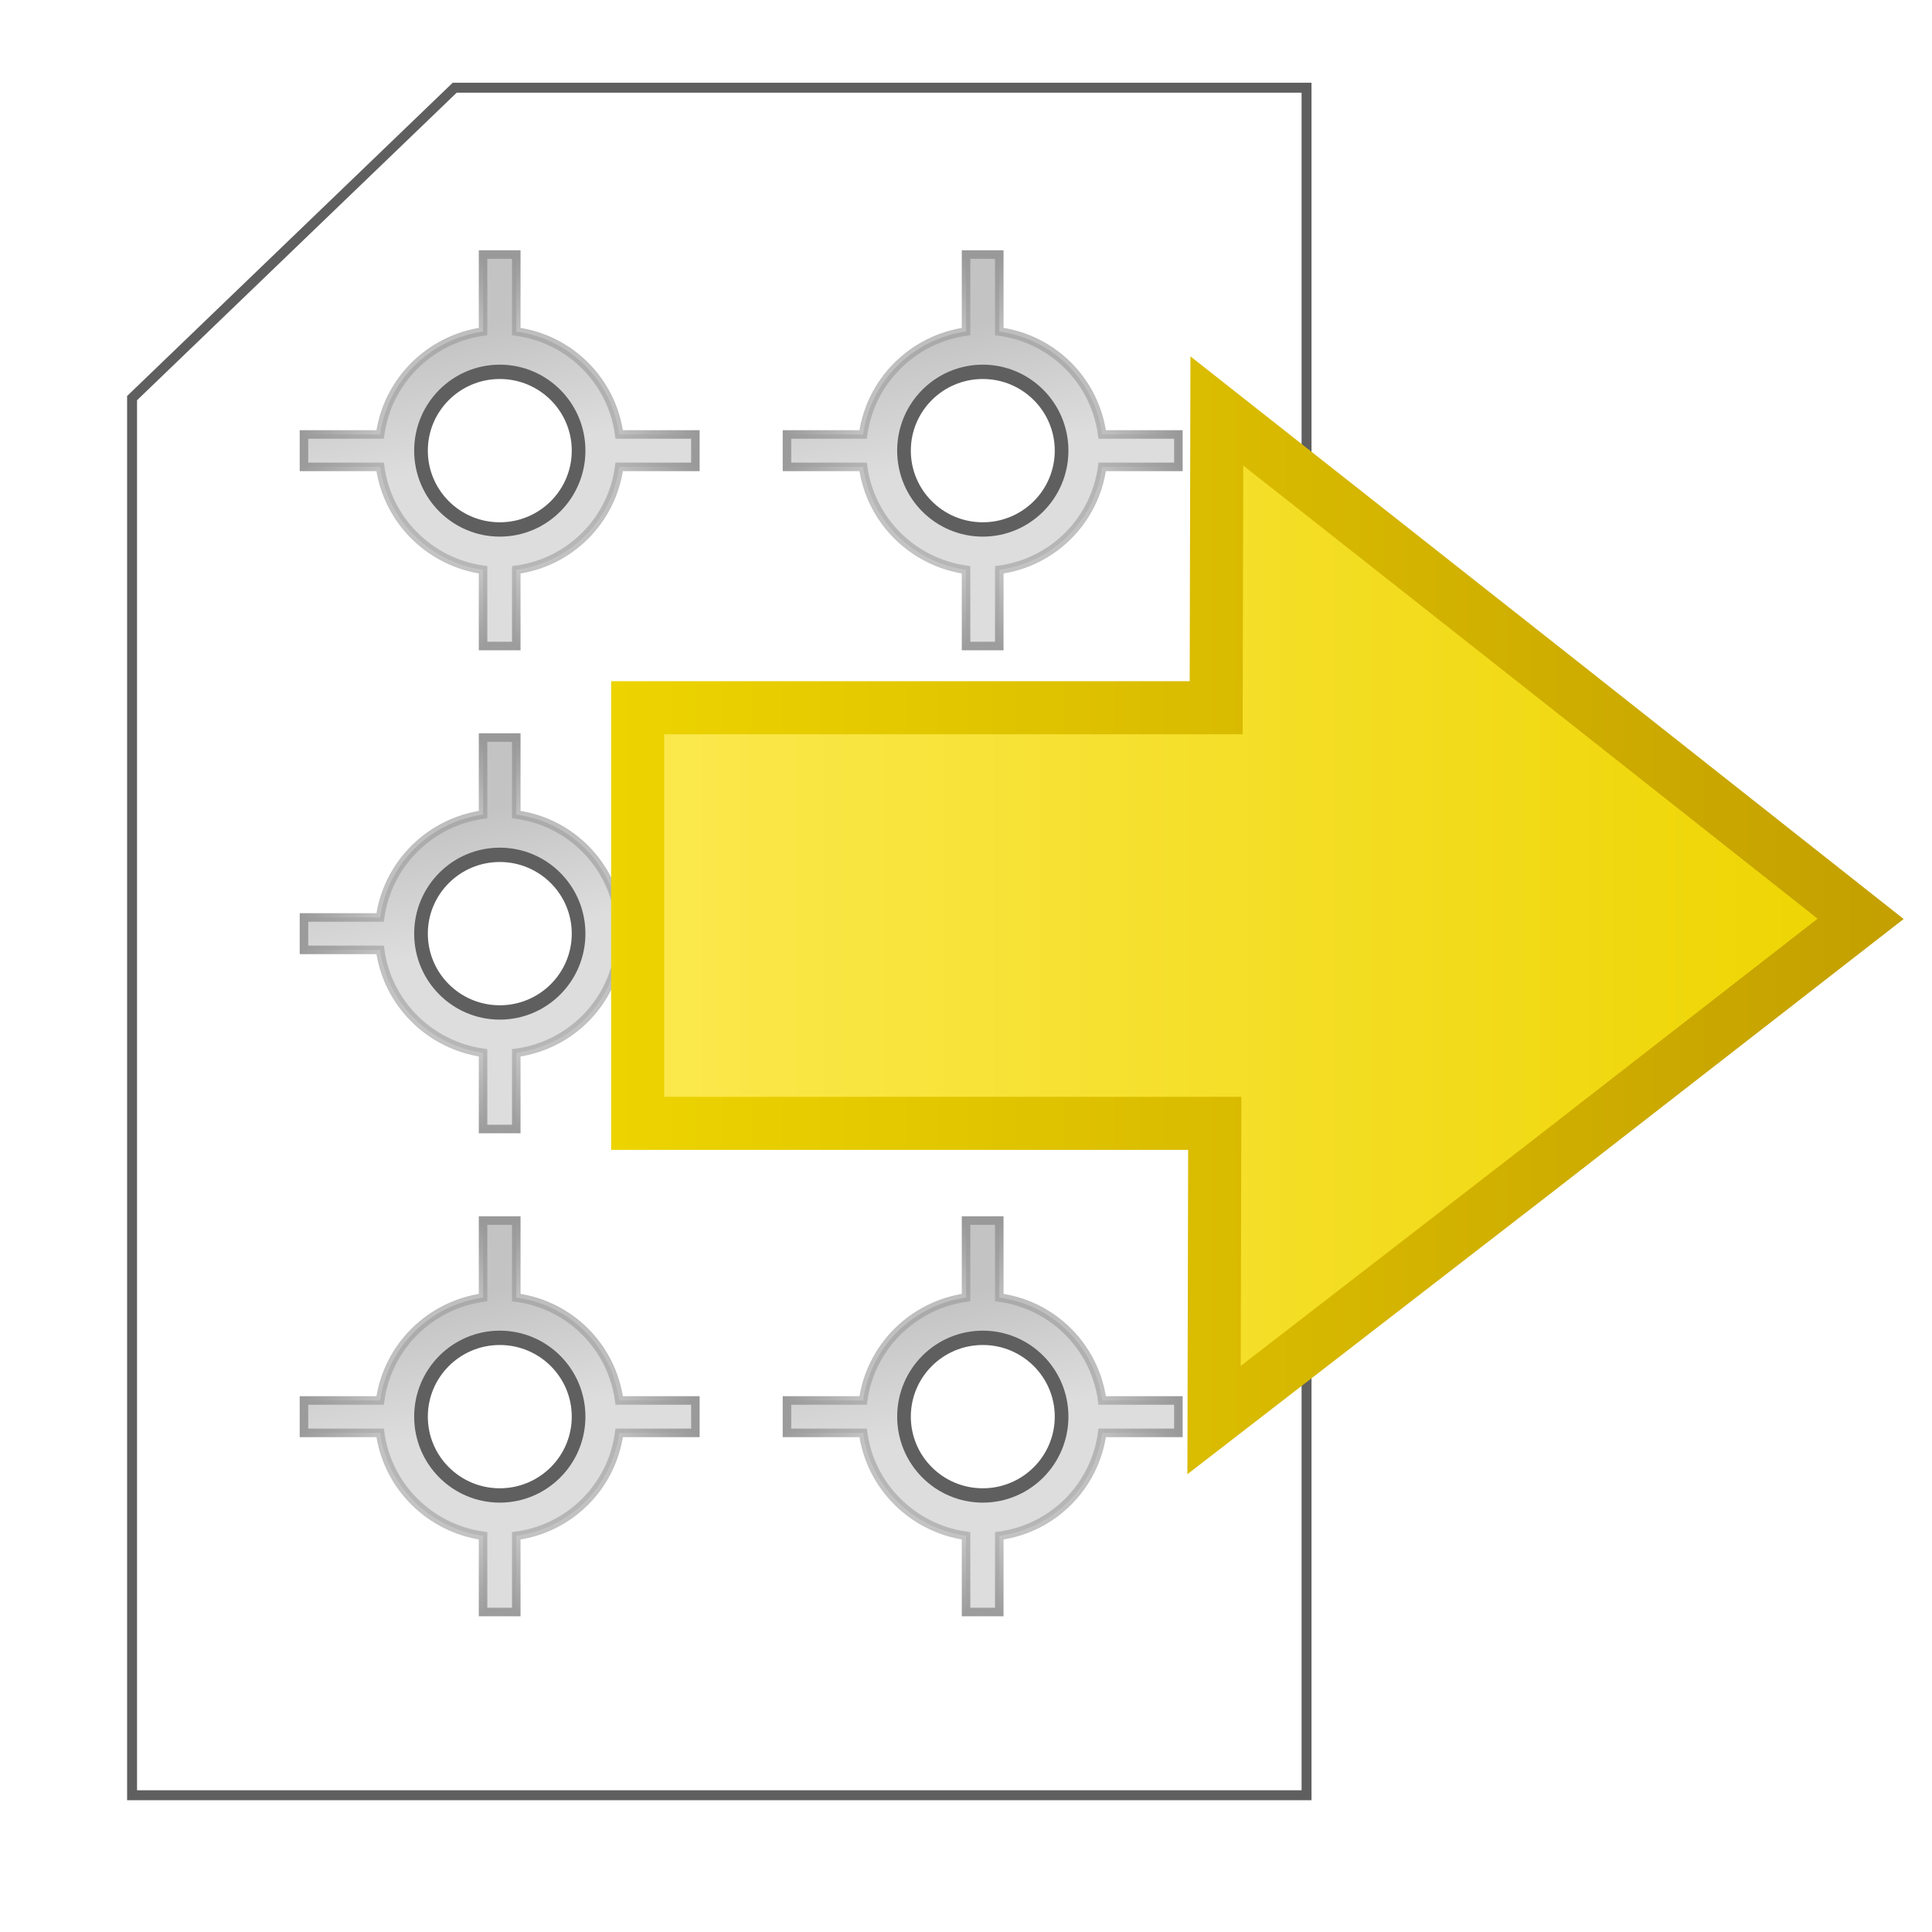 <?xml version="1.0" encoding="UTF-8" standalone="no"?>
<!-- Created with Inkscape (http://www.inkscape.org/) -->

<svg
   xmlns:osb="http://www.openswatchbook.org/uri/2009/osb"
   xmlns:dc="http://purl.org/dc/elements/1.1/"
   xmlns:cc="http://creativecommons.org/ns#"
   xmlns:rdf="http://www.w3.org/1999/02/22-rdf-syntax-ns#"
   xmlns:svg="http://www.w3.org/2000/svg"
   xmlns="http://www.w3.org/2000/svg"
   xmlns:xlink="http://www.w3.org/1999/xlink"
   xmlns:sodipodi="http://sodipodi.sourceforge.net/DTD/sodipodi-0.dtd"
   xmlns:inkscape="http://www.inkscape.org/namespaces/inkscape"
   width="64px"
   height="64px"
   id="svg3933"
   version="1.1"
   inkscape:version="0.48.4 r9939"
   sodipodi:docname="Nou document 7">
  <sodipodi:namedview
     id="base"
     pagecolor="#ffffff"
     bordercolor="#666666"
     borderopacity="1.0"
     inkscape:pageopacity="0.0"
     inkscape:pageshadow="2"
     inkscape:zoom="5.5"
     inkscape:cx="-4.0909091"
     inkscape:cy="32"
     inkscape:current-layer="layer1"
     showgrid="true"
     inkscape:document-units="px"
     inkscape:grid-bbox="true"
     inkscape:window-width="1301"
     inkscape:window-height="744"
     inkscape:window-x="65"
     inkscape:window-y="24"
     inkscape:window-maximized="1" />
  <defs
     id="defs3935">
    <linearGradient
       id="linearGradient5010">
      <stop
         style="stop-color:#edd400;stop-opacity:1;"
         offset="0"
         id="stop5012" />
      <stop
         style="stop-color:#c4a000;stop-opacity:1;"
         offset="1"
         id="stop5014" />
    </linearGradient>
    <linearGradient
       id="linearGradient4994">
      <stop
         style="stop-color:#fce94f;stop-opacity:1;"
         offset="0"
         id="stop4996" />
      <stop
         style="stop-color:#edd400;stop-opacity:1;"
         offset="1"
         id="stop4998" />
    </linearGradient>
    <linearGradient
       inkscape:collect="always"
       xlink:href="#linearGradient3862"
       id="linearGradient3907"
       gradientUnits="userSpaceOnUse"
       x1="7.03"
       y1="3.252"
       x2="8.098"
       y2="8.118" />
    <linearGradient
       id="linearGradient3862"
       osb:paint="gradient">
      <stop
         style="stop-color:#edd400;stop-opacity:1;"
         offset="0"
         id="stop3864" />
      <stop
         style="stop-color:#fce94f;stop-opacity:1;"
         offset="1"
         id="stop3866" />
    </linearGradient>
    <radialGradient
       inkscape:collect="always"
       xlink:href="#linearGradient3844"
       id="radialGradient3905"
       cx="8.098"
       cy="8.118"
       fx="8.098"
       fy="8.118"
       r="7.711"
       gradientUnits="userSpaceOnUse"
       gradientTransform="matrix(1,0.018,-0.018,1,0.142,-0.141)" />
    <linearGradient
       id="linearGradient3844">
      <stop
         style="stop-color:#c4a000;stop-opacity:0;"
         offset="0"
         id="stop3846" />
      <stop
         style="stop-color:#c4a000;stop-opacity:1;"
         offset="1"
         id="stop3848" />
    </linearGradient>
    <linearGradient
       inkscape:collect="always"
       xlink:href="#linearGradient3862"
       id="linearGradient3999"
       gradientUnits="userSpaceOnUse"
       gradientTransform="translate(7.101,6.442)"
       x1="7.03"
       y1="3.252"
       x2="8.098"
       y2="8.118" />
    <radialGradient
       inkscape:collect="always"
       xlink:href="#linearGradient3844"
       id="radialGradient4001"
       gradientUnits="userSpaceOnUse"
       gradientTransform="matrix(1,0.018,-0.018,1,7.243,6.301)"
       cx="8.098"
       cy="8.118"
       fx="8.098"
       fy="8.118"
       r="7.711" />
    <linearGradient
       inkscape:collect="always"
       xlink:href="#linearGradient3862"
       id="linearGradient4049"
       gradientUnits="userSpaceOnUse"
       gradientTransform="translate(7.101,6.442)"
       x1="7.03"
       y1="3.252"
       x2="8.098"
       y2="8.118" />
    <radialGradient
       inkscape:collect="always"
       xlink:href="#linearGradient3844"
       id="radialGradient4051"
       gradientUnits="userSpaceOnUse"
       gradientTransform="matrix(1,0.018,-0.018,1,7.243,6.301)"
       cx="8.098"
       cy="8.118"
       fx="8.098"
       fy="8.118"
       r="7.711" />
    <linearGradient
       inkscape:collect="always"
       xlink:href="#linearGradient3862"
       id="linearGradient4059"
       gradientUnits="userSpaceOnUse"
       gradientTransform="translate(7.101,6.442)"
       x1="7.03"
       y1="3.252"
       x2="8.098"
       y2="8.118" />
    <radialGradient
       inkscape:collect="always"
       xlink:href="#linearGradient3844"
       id="radialGradient4061"
       gradientUnits="userSpaceOnUse"
       gradientTransform="matrix(1,0.018,-0.018,1,7.243,6.301)"
       cx="8.098"
       cy="8.118"
       fx="8.098"
       fy="8.118"
       r="7.711" />
    <linearGradient
       inkscape:collect="always"
       xlink:href="#linearGradient3862"
       id="linearGradient4081"
       gradientUnits="userSpaceOnUse"
       gradientTransform="translate(7.101,6.442)"
       x1="7.03"
       y1="3.252"
       x2="8.098"
       y2="8.118" />
    <radialGradient
       inkscape:collect="always"
       xlink:href="#linearGradient3844"
       id="radialGradient4083"
       gradientUnits="userSpaceOnUse"
       gradientTransform="matrix(1,0.018,-0.018,1,7.243,6.301)"
       cx="8.098"
       cy="8.118"
       fx="8.098"
       fy="8.118"
       r="7.711" />
    <linearGradient
       inkscape:collect="always"
       xlink:href="#linearGradient3862"
       id="linearGradient4085"
       gradientUnits="userSpaceOnUse"
       gradientTransform="translate(7.101,6.442)"
       x1="7.03"
       y1="3.252"
       x2="8.098"
       y2="8.118" />
    <radialGradient
       inkscape:collect="always"
       xlink:href="#linearGradient3844"
       id="radialGradient4087"
       gradientUnits="userSpaceOnUse"
       gradientTransform="matrix(1,0.018,-0.018,1,7.243,6.301)"
       cx="8.098"
       cy="8.118"
       fx="8.098"
       fy="8.118"
       r="7.711" />
    <linearGradient
       inkscape:collect="always"
       xlink:href="#linearGradient3862"
       id="linearGradient4089"
       gradientUnits="userSpaceOnUse"
       gradientTransform="translate(7.101,6.442)"
       x1="7.03"
       y1="3.252"
       x2="8.098"
       y2="8.118" />
    <radialGradient
       inkscape:collect="always"
       xlink:href="#linearGradient3844"
       id="radialGradient4091"
       gradientUnits="userSpaceOnUse"
       gradientTransform="matrix(1,0.018,-0.018,1,7.243,6.301)"
       cx="8.098"
       cy="8.118"
       fx="8.098"
       fy="8.118"
       r="7.711" />
    <linearGradient
       inkscape:collect="always"
       xlink:href="#linearGradient3862-319"
       id="linearGradient4085-809"
       gradientUnits="userSpaceOnUse"
       gradientTransform="translate(7.101,6.442)"
       x1="7.03"
       y1="3.252"
       x2="8.098"
       y2="8.118" />
    <linearGradient
       id="linearGradient3862-319"
       osb:paint="gradient">
      <stop
         style="stop-color:#c3c3c3;stop-opacity:1;"
         offset="0"
         id="stop4117" />
      <stop
         style="stop-color:#dddddd;stop-opacity:1;"
         offset="1"
         id="stop4119" />
    </linearGradient>
    <radialGradient
       inkscape:collect="always"
       xlink:href="#linearGradient3844-590"
       id="radialGradient4087-632"
       gradientUnits="userSpaceOnUse"
       gradientTransform="matrix(1,0.018,-0.018,1,7.243,6.301)"
       cx="8.098"
       cy="8.118"
       fx="8.098"
       fy="8.118"
       r="7.711" />
    <linearGradient
       id="linearGradient3844-590">
      <stop
         style="stop-color:#999999;stop-opacity:0;"
         offset="0"
         id="stop4123" />
      <stop
         style="stop-color:#999999;stop-opacity:1;"
         offset="1"
         id="stop4125" />
    </linearGradient>
    <linearGradient
       inkscape:collect="always"
       xlink:href="#linearGradient3862-792"
       id="linearGradient4059-233"
       gradientUnits="userSpaceOnUse"
       gradientTransform="translate(7.101,6.442)"
       x1="7.03"
       y1="3.252"
       x2="8.098"
       y2="8.118" />
    <linearGradient
       id="linearGradient3862-792"
       osb:paint="gradient">
      <stop
         style="stop-color:#c3c3c3;stop-opacity:1;"
         offset="0"
         id="stop4129" />
      <stop
         style="stop-color:#dddddd;stop-opacity:1;"
         offset="1"
         id="stop4131" />
    </linearGradient>
    <radialGradient
       inkscape:collect="always"
       xlink:href="#linearGradient3844-647"
       id="radialGradient4061-403"
       gradientUnits="userSpaceOnUse"
       gradientTransform="matrix(1,0.018,-0.018,1,7.243,6.301)"
       cx="8.098"
       cy="8.118"
       fx="8.098"
       fy="8.118"
       r="7.711" />
    <linearGradient
       id="linearGradient3844-647">
      <stop
         style="stop-color:#999999;stop-opacity:0;"
         offset="0"
         id="stop4135" />
      <stop
         style="stop-color:#999999;stop-opacity:1;"
         offset="1"
         id="stop4137" />
    </linearGradient>
    <linearGradient
       inkscape:collect="always"
       xlink:href="#linearGradient3862-1"
       id="linearGradient4049-324"
       gradientUnits="userSpaceOnUse"
       gradientTransform="translate(7.101,6.442)"
       x1="7.03"
       y1="3.252"
       x2="8.098"
       y2="8.118" />
    <linearGradient
       id="linearGradient3862-1"
       osb:paint="gradient">
      <stop
         style="stop-color:#c3c3c3;stop-opacity:1;"
         offset="0"
         id="stop4141" />
      <stop
         style="stop-color:#dddddd;stop-opacity:1;"
         offset="1"
         id="stop4143" />
    </linearGradient>
    <radialGradient
       inkscape:collect="always"
       xlink:href="#linearGradient3844-500"
       id="radialGradient4051-100"
       gradientUnits="userSpaceOnUse"
       gradientTransform="matrix(1,0.018,-0.018,1,7.243,6.301)"
       cx="8.098"
       cy="8.118"
       fx="8.098"
       fy="8.118"
       r="7.711" />
    <linearGradient
       id="linearGradient3844-500">
      <stop
         style="stop-color:#999999;stop-opacity:0;"
         offset="0"
         id="stop4147" />
      <stop
         style="stop-color:#999999;stop-opacity:1;"
         offset="1"
         id="stop4149" />
    </linearGradient>
    <linearGradient
       inkscape:collect="always"
       xlink:href="#linearGradient3862-979"
       id="linearGradient3999-357"
       gradientUnits="userSpaceOnUse"
       gradientTransform="translate(7.101,6.442)"
       x1="7.03"
       y1="3.252"
       x2="8.098"
       y2="8.118" />
    <linearGradient
       id="linearGradient3862-979"
       osb:paint="gradient">
      <stop
         style="stop-color:#c3c3c3;stop-opacity:1;"
         offset="0"
         id="stop4153" />
      <stop
         style="stop-color:#dddddd;stop-opacity:1;"
         offset="1"
         id="stop4155" />
    </linearGradient>
    <radialGradient
       inkscape:collect="always"
       xlink:href="#linearGradient3844-922"
       id="radialGradient4001-622"
       gradientUnits="userSpaceOnUse"
       gradientTransform="matrix(1,0.018,-0.018,1,7.243,6.301)"
       cx="8.098"
       cy="8.118"
       fx="8.098"
       fy="8.118"
       r="7.711" />
    <linearGradient
       id="linearGradient3844-922">
      <stop
         style="stop-color:#999999;stop-opacity:0;"
         offset="0"
         id="stop4159" />
      <stop
         style="stop-color:#999999;stop-opacity:1;"
         offset="1"
         id="stop4161" />
    </linearGradient>
    <linearGradient
       inkscape:collect="always"
       xlink:href="#linearGradient3862-974"
       id="linearGradient4089-134"
       gradientUnits="userSpaceOnUse"
       gradientTransform="translate(7.101,6.442)"
       x1="7.03"
       y1="3.252"
       x2="8.098"
       y2="8.118" />
    <linearGradient
       id="linearGradient3862-974"
       osb:paint="gradient">
      <stop
         style="stop-color:#c3c3c3;stop-opacity:1;"
         offset="0"
         id="stop4165" />
      <stop
         style="stop-color:#dddddd;stop-opacity:1;"
         offset="1"
         id="stop4167" />
    </linearGradient>
    <radialGradient
       inkscape:collect="always"
       xlink:href="#linearGradient3844-950"
       id="radialGradient4091-314"
       gradientUnits="userSpaceOnUse"
       gradientTransform="matrix(1,0.018,-0.018,1,7.243,6.301)"
       cx="8.098"
       cy="8.118"
       fx="8.098"
       fy="8.118"
       r="7.711" />
    <linearGradient
       id="linearGradient3844-950">
      <stop
         style="stop-color:#999999;stop-opacity:0;"
         offset="0"
         id="stop4171" />
      <stop
         style="stop-color:#999999;stop-opacity:1;"
         offset="1"
         id="stop4173" />
    </linearGradient>
    <linearGradient
       inkscape:collect="always"
       xlink:href="#linearGradient3862-246"
       id="linearGradient4081-387"
       gradientUnits="userSpaceOnUse"
       gradientTransform="translate(7.101,6.442)"
       x1="7.03"
       y1="3.252"
       x2="8.098"
       y2="8.118" />
    <linearGradient
       id="linearGradient3862-246"
       osb:paint="gradient">
      <stop
         style="stop-color:#c3c3c3;stop-opacity:1;"
         offset="0"
         id="stop4177" />
      <stop
         style="stop-color:#dddddd;stop-opacity:1;"
         offset="1"
         id="stop4179" />
    </linearGradient>
    <radialGradient
       inkscape:collect="always"
       xlink:href="#linearGradient3844-422"
       id="radialGradient4083-887"
       gradientUnits="userSpaceOnUse"
       gradientTransform="matrix(1,0.018,-0.018,1,7.243,6.301)"
       cx="8.098"
       cy="8.118"
       fx="8.098"
       fy="8.118"
       r="7.711" />
    <linearGradient
       id="linearGradient3844-422">
      <stop
         style="stop-color:#999999;stop-opacity:0;"
         offset="0"
         id="stop4183" />
      <stop
         style="stop-color:#999999;stop-opacity:1;"
         offset="1"
         id="stop4185" />
    </linearGradient>
    <linearGradient
       inkscape:collect="always"
       xlink:href="#linearGradient4994"
       id="linearGradient5008"
       x1="20.244"
       y1="30.328"
       x2="62.514"
       y2="30.328"
       gradientUnits="userSpaceOnUse" />
    <linearGradient
       inkscape:collect="always"
       xlink:href="#linearGradient5010"
       id="linearGradient5016"
       x1="20.244"
       y1="30.328"
       x2="62.514"
       y2="30.328"
       gradientUnits="userSpaceOnUse" />
  </defs>
  <g
     id="layer1"
     inkscape:label="Layer 1"
     inkscape:groupmode="layer">
    <g
       id="g3975"
       transform="matrix(0.859,0,0,0.859,3.433,2.577)">
      <path
         id="path3763"
         d="m 14.632,6.817 0,2.969 c -2.058,0.292 -3.686,1.91 -3.969,3.969 l -2.937,0 0,1.25 2.937,0 c 0.282,2.058 1.911,3.677 3.969,3.969 l 0,2.938 1.281,0 0,-2.938 c 2.069,-0.28 3.689,-1.9 3.969,-3.969 l 2.938,0 0,-1.25 -2.938,0 c -0.28,-2.069 -1.9,-3.689 -3.969,-3.969 l 0,-2.969 -1.281,0 z m 0.656,4.531 c 0.221,0 0.418,0.018 0.625,0.062 1.186,0.242 2.102,1.158 2.344,2.344 0.04,0.198 0.062,0.415 0.062,0.625 0,0.21 -0.022,0.427 -0.062,0.625 -0.242,1.186 -1.158,2.102 -2.344,2.344 -0.207,0.045 -0.404,0.062 -0.625,0.062 -0.21,0 -0.426,-0.022 -0.625,-0.062 -0.01,-0.002 -0.021,0.002 -0.031,0 -1.177,-0.251 -2.099,-1.168 -2.344,-2.344 -0.041,-0.198 -0.062,-0.415 -0.062,-0.625 0,-0.21 0.021,-0.427 0.062,-0.625 0.245,-1.176 1.167,-2.093 2.344,-2.344 0.207,-0.045 0.436,-0.062 0.656,-0.062 z"
         style="fill:url(#linearGradient3999-357);fill-opacity:1;stroke:url(#radialGradient4001-622);stroke-width:0.329;stroke-miterlimit:4;stroke-opacity:1;stroke-dasharray:none"
         inkscape:connector-curvature="0" />
      <path
         transform="matrix(0.527,0,0,0.553,11.004,9.965)"
         d="m 13.875,7.981 c 0,3.035 -2.582,5.496 -5.766,5.496 -3.185,0 -5.766,-2.461 -5.766,-5.496 0,-3.035 2.582,-5.496 5.766,-5.496 3.185,0 5.766,2.461 5.766,5.496 z"
         sodipodi:ry="5.4960399"
         sodipodi:rx="5.7663369"
         sodipodi:cy="7.9811878"
         sodipodi:cx="8.1089106"
         id="path2993"
         style="fill:none;stroke:#5f5f5f;stroke-opacity:1"
         sodipodi:type="arc" />
    </g>
    <path
       style="fill:none;stroke:#5f5f5f;stroke-width:0.329;stroke-miterlimit:4;stroke-opacity:1;stroke-dasharray:none"
       d="M 15.062 2.906 L 4.375 13.188 L 4.375 59.469 L 43.281 59.469 L 43.281 2.906 L 15.062 2.906 z "
       id="rect3970" />
    <g
       transform="matrix(0.859,0,0,0.859,3.433,18.577)"
       id="g4043">
      <path
         inkscape:connector-curvature="0"
         style="fill:url(#linearGradient4049-324);fill-opacity:1;stroke:url(#radialGradient4051-100);stroke-width:0.329;stroke-miterlimit:4;stroke-opacity:1;stroke-dasharray:none"
         d="m 14.632,6.817 0,2.969 c -2.058,0.292 -3.686,1.91 -3.969,3.969 l -2.937,0 0,1.25 2.937,0 c 0.282,2.058 1.911,3.677 3.969,3.969 l 0,2.938 1.281,0 0,-2.938 c 2.069,-0.28 3.689,-1.9 3.969,-3.969 l 2.938,0 0,-1.25 -2.938,0 c -0.28,-2.069 -1.9,-3.689 -3.969,-3.969 l 0,-2.969 -1.281,0 z m 0.656,4.531 c 0.221,0 0.418,0.018 0.625,0.062 1.186,0.242 2.102,1.158 2.344,2.344 0.04,0.198 0.062,0.415 0.062,0.625 0,0.21 -0.022,0.427 -0.062,0.625 -0.242,1.186 -1.158,2.102 -2.344,2.344 -0.207,0.045 -0.404,0.062 -0.625,0.062 -0.21,0 -0.426,-0.022 -0.625,-0.062 -0.01,-0.002 -0.021,0.002 -0.031,0 -1.177,-0.251 -2.099,-1.168 -2.344,-2.344 -0.041,-0.198 -0.062,-0.415 -0.062,-0.625 0,-0.21 0.021,-0.427 0.062,-0.625 0.245,-1.176 1.167,-2.093 2.344,-2.344 0.207,-0.045 0.436,-0.062 0.656,-0.062 z"
         id="path4045" />
      <path
         sodipodi:type="arc"
         style="fill:none;stroke:#5f5f5f;stroke-opacity:1"
         id="path4047"
         sodipodi:cx="8.1089106"
         sodipodi:cy="7.9811878"
         sodipodi:rx="5.7663369"
         sodipodi:ry="5.4960399"
         d="m 13.875,7.981 c 0,3.035 -2.582,5.496 -5.766,5.496 -3.185,0 -5.766,-2.461 -5.766,-5.496 0,-3.035 2.582,-5.496 5.766,-5.496 3.185,0 5.766,2.461 5.766,5.496 z"
         transform="matrix(0.527,0,0,0.553,11.004,9.965)" />
    </g>
    <g
       id="g4053"
       transform="matrix(0.859,0,0,0.859,3.433,34.577)">
      <path
         id="path4055"
         d="m 14.632,6.817 0,2.969 c -2.058,0.292 -3.686,1.91 -3.969,3.969 l -2.937,0 0,1.25 2.937,0 c 0.282,2.058 1.911,3.677 3.969,3.969 l 0,2.938 1.281,0 0,-2.938 c 2.069,-0.28 3.689,-1.9 3.969,-3.969 l 2.938,0 0,-1.25 -2.938,0 c -0.28,-2.069 -1.9,-3.689 -3.969,-3.969 l 0,-2.969 -1.281,0 z m 0.656,4.531 c 0.221,0 0.418,0.018 0.625,0.062 1.186,0.242 2.102,1.158 2.344,2.344 0.04,0.198 0.062,0.415 0.062,0.625 0,0.21 -0.022,0.427 -0.062,0.625 -0.242,1.186 -1.158,2.102 -2.344,2.344 -0.207,0.045 -0.404,0.062 -0.625,0.062 -0.21,0 -0.426,-0.022 -0.625,-0.062 -0.01,-0.002 -0.021,0.002 -0.031,0 -1.177,-0.251 -2.099,-1.168 -2.344,-2.344 -0.041,-0.198 -0.062,-0.415 -0.062,-0.625 0,-0.21 0.021,-0.427 0.062,-0.625 0.245,-1.176 1.167,-2.093 2.344,-2.344 0.207,-0.045 0.436,-0.062 0.656,-0.062 z"
         style="fill:url(#linearGradient4059-233);fill-opacity:1;stroke:url(#radialGradient4061-403);stroke-width:0.329;stroke-miterlimit:4;stroke-opacity:1;stroke-dasharray:none"
         inkscape:connector-curvature="0" />
      <path
         transform="matrix(0.527,0,0,0.553,11.004,9.965)"
         d="m 13.875,7.981 c 0,3.035 -2.582,5.496 -5.766,5.496 -3.185,0 -5.766,-2.461 -5.766,-5.496 0,-3.035 2.582,-5.496 5.766,-5.496 3.185,0 5.766,2.461 5.766,5.496 z"
         sodipodi:ry="5.4960399"
         sodipodi:rx="5.7663369"
         sodipodi:cy="7.9811878"
         sodipodi:cx="8.1089106"
         id="path4057"
         style="fill:none;stroke:#5f5f5f;stroke-opacity:1"
         sodipodi:type="arc" />
    </g>
    <g
       transform="matrix(0.859,0,0,0.859,19.433,2.577)"
       id="g4063">
      <path
         inkscape:connector-curvature="0"
         style="fill:url(#linearGradient4081-387);fill-opacity:1;stroke:url(#radialGradient4083-887);stroke-width:0.329;stroke-miterlimit:4;stroke-opacity:1;stroke-dasharray:none"
         d="m 14.632,6.817 0,2.969 c -2.058,0.292 -3.686,1.91 -3.969,3.969 l -2.937,0 0,1.25 2.937,0 c 0.282,2.058 1.911,3.677 3.969,3.969 l 0,2.938 1.281,0 0,-2.938 c 2.069,-0.28 3.689,-1.9 3.969,-3.969 l 2.938,0 0,-1.25 -2.938,0 c -0.28,-2.069 -1.9,-3.689 -3.969,-3.969 l 0,-2.969 -1.281,0 z m 0.656,4.531 c 0.221,0 0.418,0.018 0.625,0.062 1.186,0.242 2.102,1.158 2.344,2.344 0.04,0.198 0.062,0.415 0.062,0.625 0,0.21 -0.022,0.427 -0.062,0.625 -0.242,1.186 -1.158,2.102 -2.344,2.344 -0.207,0.045 -0.404,0.062 -0.625,0.062 -0.21,0 -0.426,-0.022 -0.625,-0.062 -0.01,-0.002 -0.021,0.002 -0.031,0 -1.177,-0.251 -2.099,-1.168 -2.344,-2.344 -0.041,-0.198 -0.062,-0.415 -0.062,-0.625 0,-0.21 0.021,-0.427 0.062,-0.625 0.245,-1.176 1.167,-2.093 2.344,-2.344 0.207,-0.045 0.436,-0.062 0.656,-0.062 z"
         id="path4065" />
      <path
         sodipodi:type="arc"
         style="fill:none;stroke:#5f5f5f;stroke-opacity:1"
         id="path4067"
         sodipodi:cx="8.1089106"
         sodipodi:cy="7.9811878"
         sodipodi:rx="5.7663369"
         sodipodi:ry="5.4960399"
         d="m 13.875,7.981 c 0,3.035 -2.582,5.496 -5.766,5.496 -3.185,0 -5.766,-2.461 -5.766,-5.496 0,-3.035 2.582,-5.496 5.766,-5.496 3.185,0 5.766,2.461 5.766,5.496 z"
         transform="matrix(0.527,0,0,0.553,11.004,9.965)" />
    </g>
    <g
       id="g4069"
       transform="matrix(0.859,0,0,0.859,19.433,18.577)">
      <path
         id="path4071"
         d="m 14.632,6.817 0,2.969 c -2.058,0.292 -3.686,1.91 -3.969,3.969 l -2.937,0 0,1.25 2.937,0 c 0.282,2.058 1.911,3.677 3.969,3.969 l 0,2.938 1.281,0 0,-2.938 c 2.069,-0.28 3.689,-1.9 3.969,-3.969 l 2.938,0 0,-1.25 -2.938,0 c -0.28,-2.069 -1.9,-3.689 -3.969,-3.969 l 0,-2.969 -1.281,0 z m 0.656,4.531 c 0.221,0 0.418,0.018 0.625,0.062 1.186,0.242 2.102,1.158 2.344,2.344 0.04,0.198 0.062,0.415 0.062,0.625 0,0.21 -0.022,0.427 -0.062,0.625 -0.242,1.186 -1.158,2.102 -2.344,2.344 -0.207,0.045 -0.404,0.062 -0.625,0.062 -0.21,0 -0.426,-0.022 -0.625,-0.062 -0.01,-0.002 -0.021,0.002 -0.031,0 -1.177,-0.251 -2.099,-1.168 -2.344,-2.344 -0.041,-0.198 -0.062,-0.415 -0.062,-0.625 0,-0.21 0.021,-0.427 0.062,-0.625 0.245,-1.176 1.167,-2.093 2.344,-2.344 0.207,-0.045 0.436,-0.062 0.656,-0.062 z"
         style="fill:url(#linearGradient4085-809);fill-opacity:1;stroke:url(#radialGradient4087-632);stroke-width:0.329;stroke-miterlimit:4;stroke-opacity:1;stroke-dasharray:none"
         inkscape:connector-curvature="0" />
      <path
         transform="matrix(0.527,0,0,0.553,11.004,9.965)"
         d="m 13.875,7.981 c 0,3.035 -2.582,5.496 -5.766,5.496 -3.185,0 -5.766,-2.461 -5.766,-5.496 0,-3.035 2.582,-5.496 5.766,-5.496 3.185,0 5.766,2.461 5.766,5.496 z"
         sodipodi:ry="5.4960399"
         sodipodi:rx="5.7663369"
         sodipodi:cy="7.9811878"
         sodipodi:cx="8.1089106"
         id="path4073"
         style="fill:none;stroke:#5f5f5f;stroke-opacity:1"
         sodipodi:type="arc" />
    </g>
    <g
       transform="matrix(0.859,0,0,0.859,19.433,34.577)"
       id="g4075">
      <path
         inkscape:connector-curvature="0"
         style="fill:url(#linearGradient4089-134);fill-opacity:1;stroke:url(#radialGradient4091-314);stroke-width:0.329;stroke-miterlimit:4;stroke-opacity:1;stroke-dasharray:none"
         d="m 14.632,6.817 0,2.969 c -2.058,0.292 -3.686,1.91 -3.969,3.969 l -2.937,0 0,1.25 2.937,0 c 0.282,2.058 1.911,3.677 3.969,3.969 l 0,2.938 1.281,0 0,-2.938 c 2.069,-0.28 3.689,-1.9 3.969,-3.969 l 2.938,0 0,-1.25 -2.938,0 c -0.28,-2.069 -1.9,-3.689 -3.969,-3.969 l 0,-2.969 -1.281,0 z m 0.656,4.531 c 0.221,0 0.418,0.018 0.625,0.062 1.186,0.242 2.102,1.158 2.344,2.344 0.04,0.198 0.062,0.415 0.062,0.625 0,0.21 -0.022,0.427 -0.062,0.625 -0.242,1.186 -1.158,2.102 -2.344,2.344 -0.207,0.045 -0.404,0.062 -0.625,0.062 -0.21,0 -0.426,-0.022 -0.625,-0.062 -0.01,-0.002 -0.021,0.002 -0.031,0 -1.177,-0.251 -2.099,-1.168 -2.344,-2.344 -0.041,-0.198 -0.062,-0.415 -0.062,-0.625 0,-0.21 0.021,-0.427 0.062,-0.625 0.245,-1.176 1.167,-2.093 2.344,-2.344 0.207,-0.045 0.436,-0.062 0.656,-0.062 z"
         id="path4077" />
      <path
         sodipodi:type="arc"
         style="fill:none;stroke:#5f5f5f;stroke-opacity:1"
         id="path4079"
         sodipodi:cx="8.1089106"
         sodipodi:cy="7.9811878"
         sodipodi:rx="5.7663369"
         sodipodi:ry="5.4960399"
         d="m 13.875,7.981 c 0,3.035 -2.582,5.496 -5.766,5.496 -3.185,0 -5.766,-2.461 -5.766,-5.496 0,-3.035 2.582,-5.496 5.766,-5.496 3.185,0 5.766,2.461 5.766,5.496 z"
         transform="matrix(0.527,0,0,0.553,11.004,9.965)" />
    </g>
    <path
       style="fill:url(#linearGradient5008);stroke:url(#linearGradient5016);stroke-width:1.758;stroke-miterlimit:4;stroke-opacity:1;stroke-dasharray:none;fill-opacity:1"
       d="m 40.31,13.614 -0.023,9.83 -19.164,0 0,13.768 19.117,0 -0.023,9.83 L 50.938,38.756 61.636,30.438 50.984,22.026 z"
       id="rect4481"
       inkscape:connector-curvature="0"
       sodipodi:nodetypes="cccccccccc" />
  </g>
</svg>
